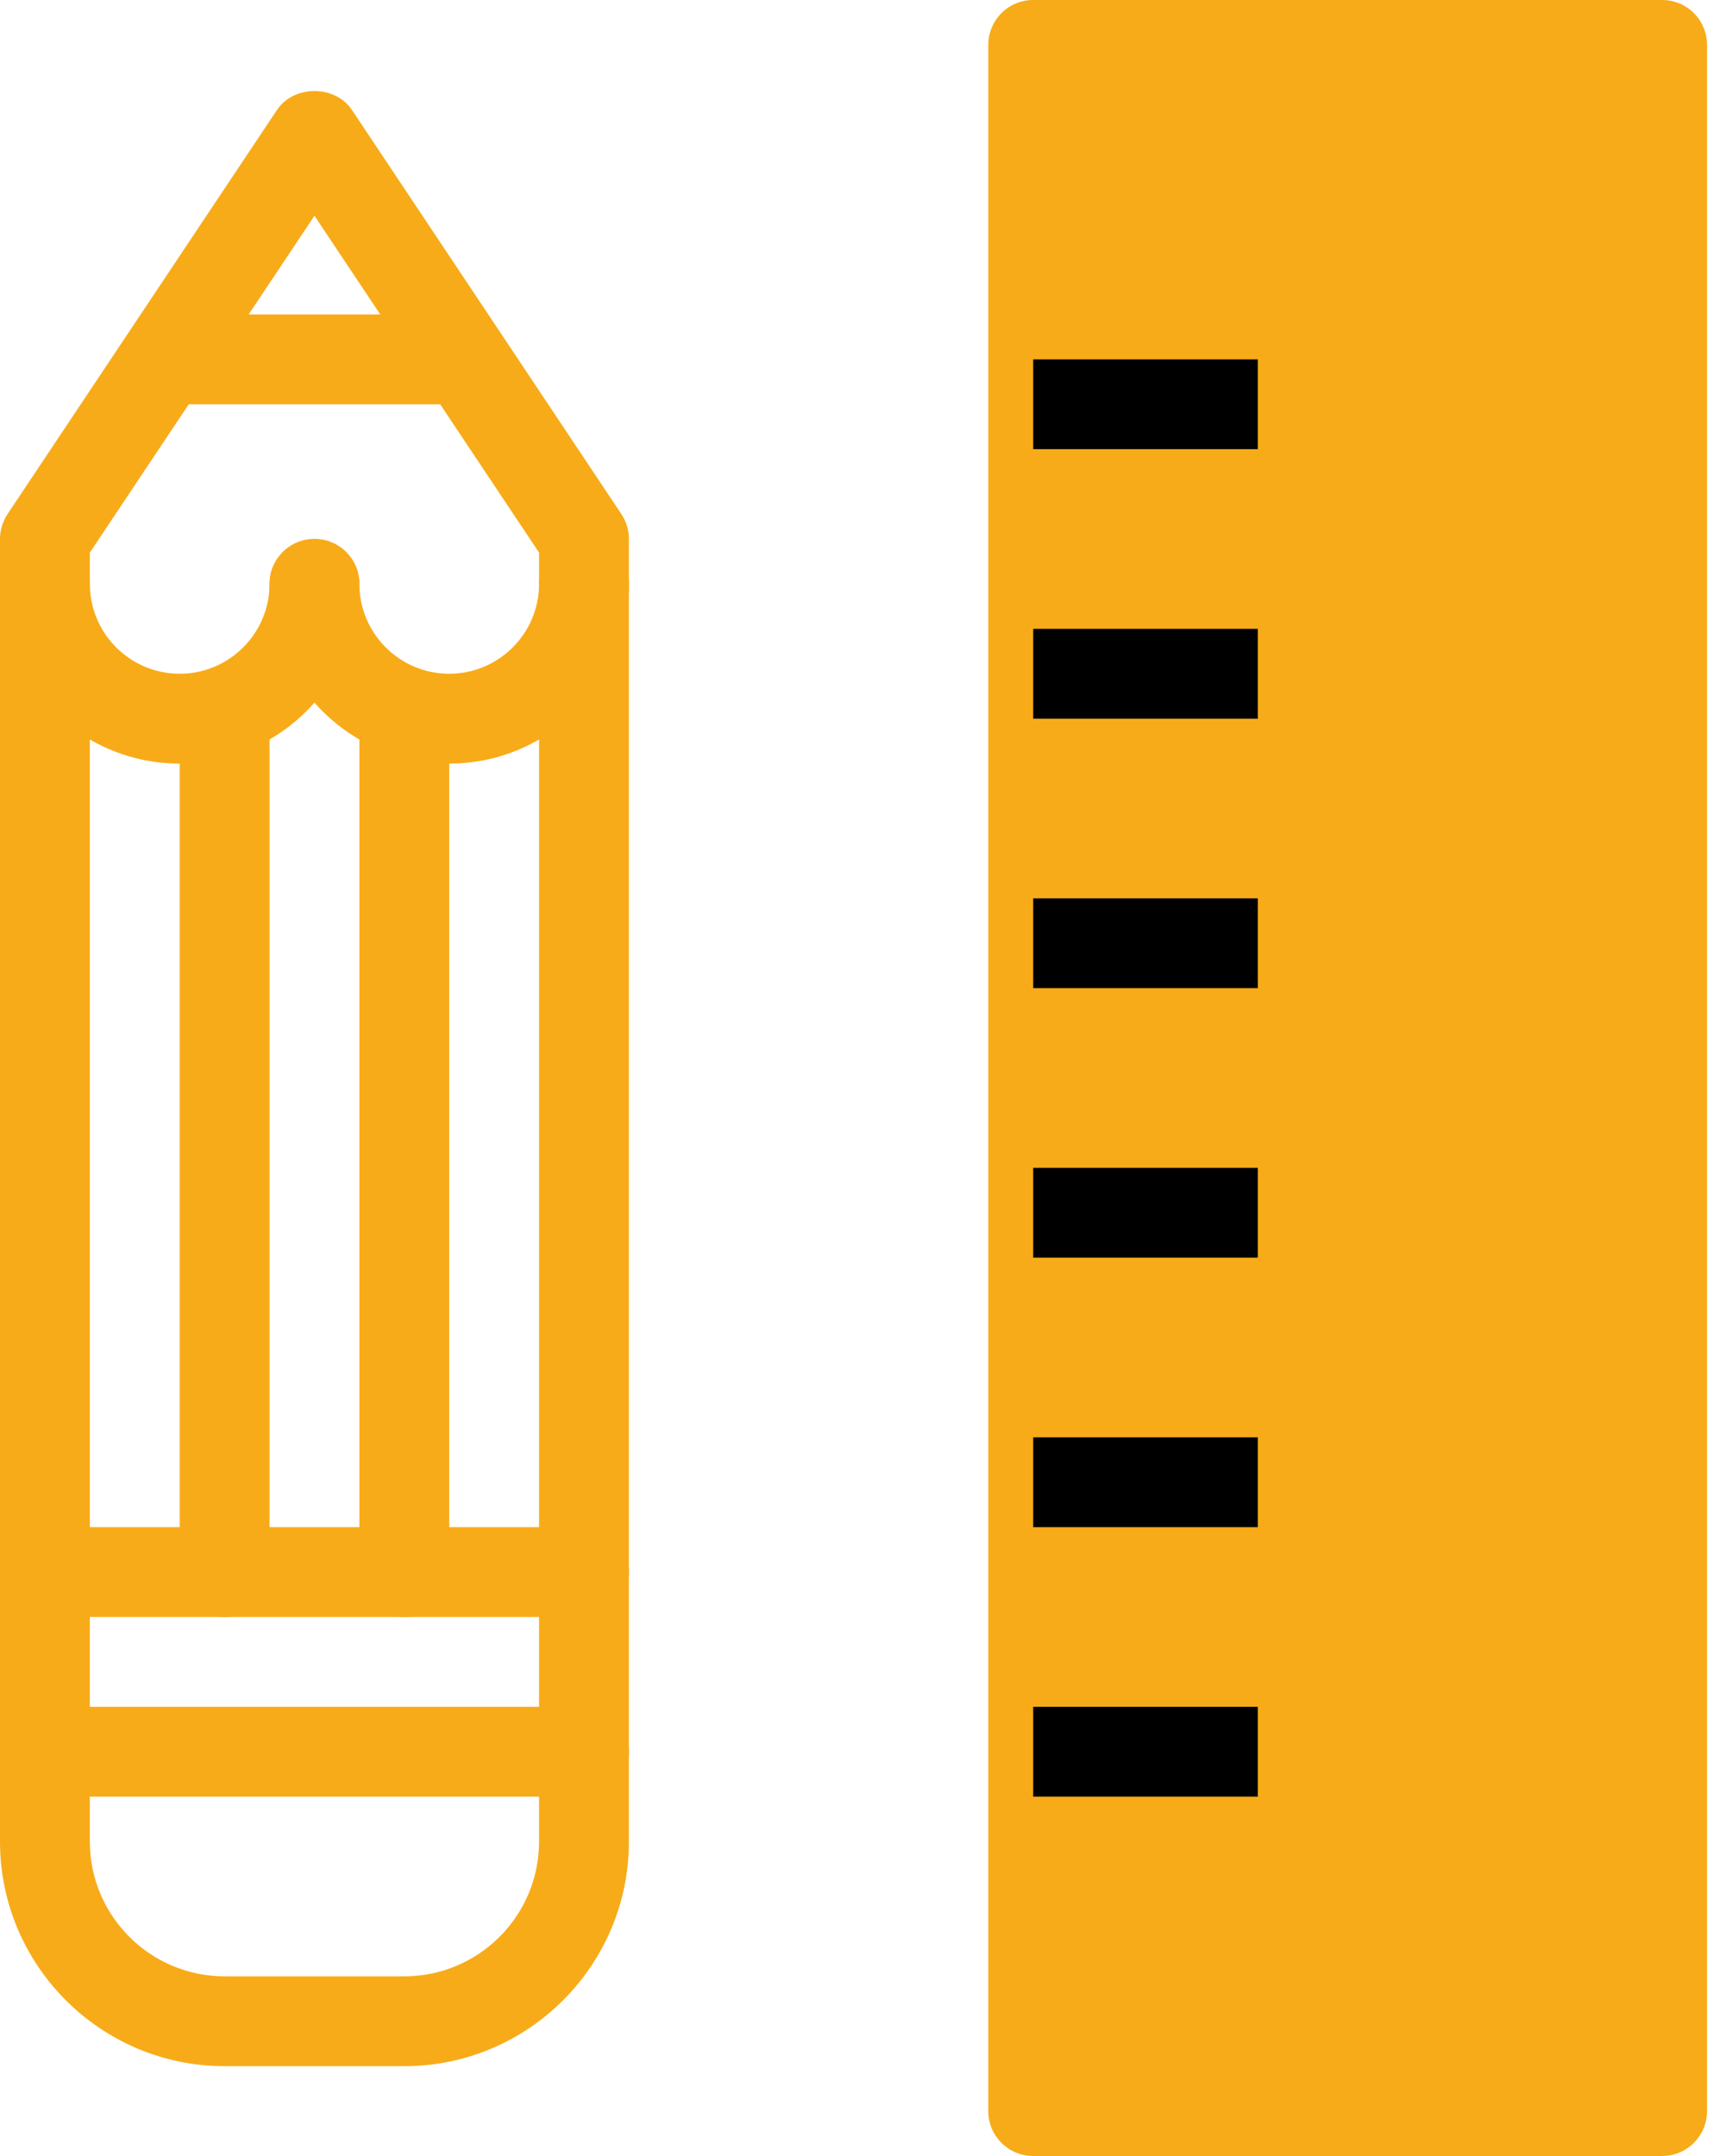 <svg width="24" height="30" viewBox="0 0 24 30" fill="none" xmlns="http://www.w3.org/2000/svg">
<path d="M23.125 30H14.375C14.029 30 13.75 29.72 13.75 29.375V0.625C13.75 0.28 14.029 0 14.375 0H23.125C23.471 0 23.75 0.28 23.75 0.625V29.375C23.75 29.72 23.471 30 23.125 30ZM15 28.75H22.5V1.25H15V28.75Z" fill="#F8AB18"/>
<rect x="14" y="1" width="9" height="28" fill="#F8AB18"/>
<path d="M17.5 5H14.375V6.25H17.5V5Z" fill="black"/>
<path d="M17.5 8.75H14.375V10H17.5V8.75Z" fill="black"/>
<path d="M17.5 12.5H14.375V13.75H17.5V12.5Z" fill="black"/>
<path d="M17.5 16.25H14.375V17.5H17.5V16.25Z" fill="black"/>
<path d="M17.5 20H14.375V21.25H17.5V20Z" fill="black"/>
<path d="M17.5 23.75H14.375V25H17.5V23.75Z" fill="black"/>
<path d="M5.625 28.75H3.125C1.402 28.75 0 27.348 0 25.625V7.5C0 7.377 0.037 7.256 0.105 7.153L3.855 1.528C4.087 1.18 4.663 1.18 4.895 1.528L8.645 7.153C8.713 7.256 8.75 7.377 8.75 7.5V25.625C8.75 27.348 7.348 28.75 5.625 28.75ZM1.25 7.689V25.625C1.25 26.659 2.091 27.5 3.125 27.5H5.625C6.659 27.5 7.5 26.659 7.5 25.625V7.689L4.375 3.002L1.25 7.689Z" fill="#F8AB18"/>
<path d="M8.125 25H0.625C0.279 25 0 24.72 0 24.375C0 24.03 0.279 23.75 0.625 23.75H8.125C8.471 23.75 8.75 24.03 8.75 24.375C8.75 24.72 8.471 25 8.125 25Z" fill="#F8AB18"/>
<path d="M8.125 22.5H0.625C0.279 22.5 0 22.22 0 21.875C0 21.53 0.279 21.25 0.625 21.25H8.125C8.471 21.25 8.75 21.53 8.75 21.875C8.75 22.22 8.471 22.5 8.125 22.5Z" fill="#F8AB18"/>
<path d="M3.125 22.5C2.779 22.5 2.5 22.22 2.5 21.875V10C2.5 9.655 2.779 9.375 3.125 9.375C3.471 9.375 3.75 9.655 3.75 10V21.875C3.75 22.22 3.471 22.5 3.125 22.5Z" fill="#F8AB18"/>
<path d="M5.625 22.5C5.279 22.5 5 22.22 5 21.875V10C5 9.655 5.279 9.375 5.625 9.375C5.971 9.375 6.25 9.655 6.25 10V21.875C6.25 22.22 5.971 22.5 5.625 22.5Z" fill="#F8AB18"/>
<path d="M6.25 4.375H2.5V5.625H6.25V4.375Z" fill="#F8AB18"/>
<path d="M2.5 10.625C1.121 10.625 0 9.504 0 8.125C0 7.78 0.279 7.5 0.625 7.5C0.971 7.5 1.25 7.78 1.25 8.125C1.25 8.814 1.811 9.375 2.5 9.375C3.189 9.375 3.75 8.814 3.75 8.125C3.75 7.78 4.029 7.5 4.375 7.5C4.721 7.5 5 7.78 5 8.125C5 9.504 3.879 10.625 2.5 10.625Z" fill="#F8AB18"/>
<path d="M6.25 10.625C4.871 10.625 3.75 9.504 3.75 8.125C3.75 7.78 4.029 7.5 4.375 7.5C4.721 7.5 5 7.78 5 8.125C5 8.814 5.561 9.375 6.25 9.375C6.939 9.375 7.5 8.814 7.5 8.125C7.5 7.78 7.779 7.5 8.125 7.5C8.471 7.5 8.75 7.78 8.75 8.125C8.75 9.504 7.629 10.625 6.25 10.625Z" fill="#F8AB18"/>
</svg>
